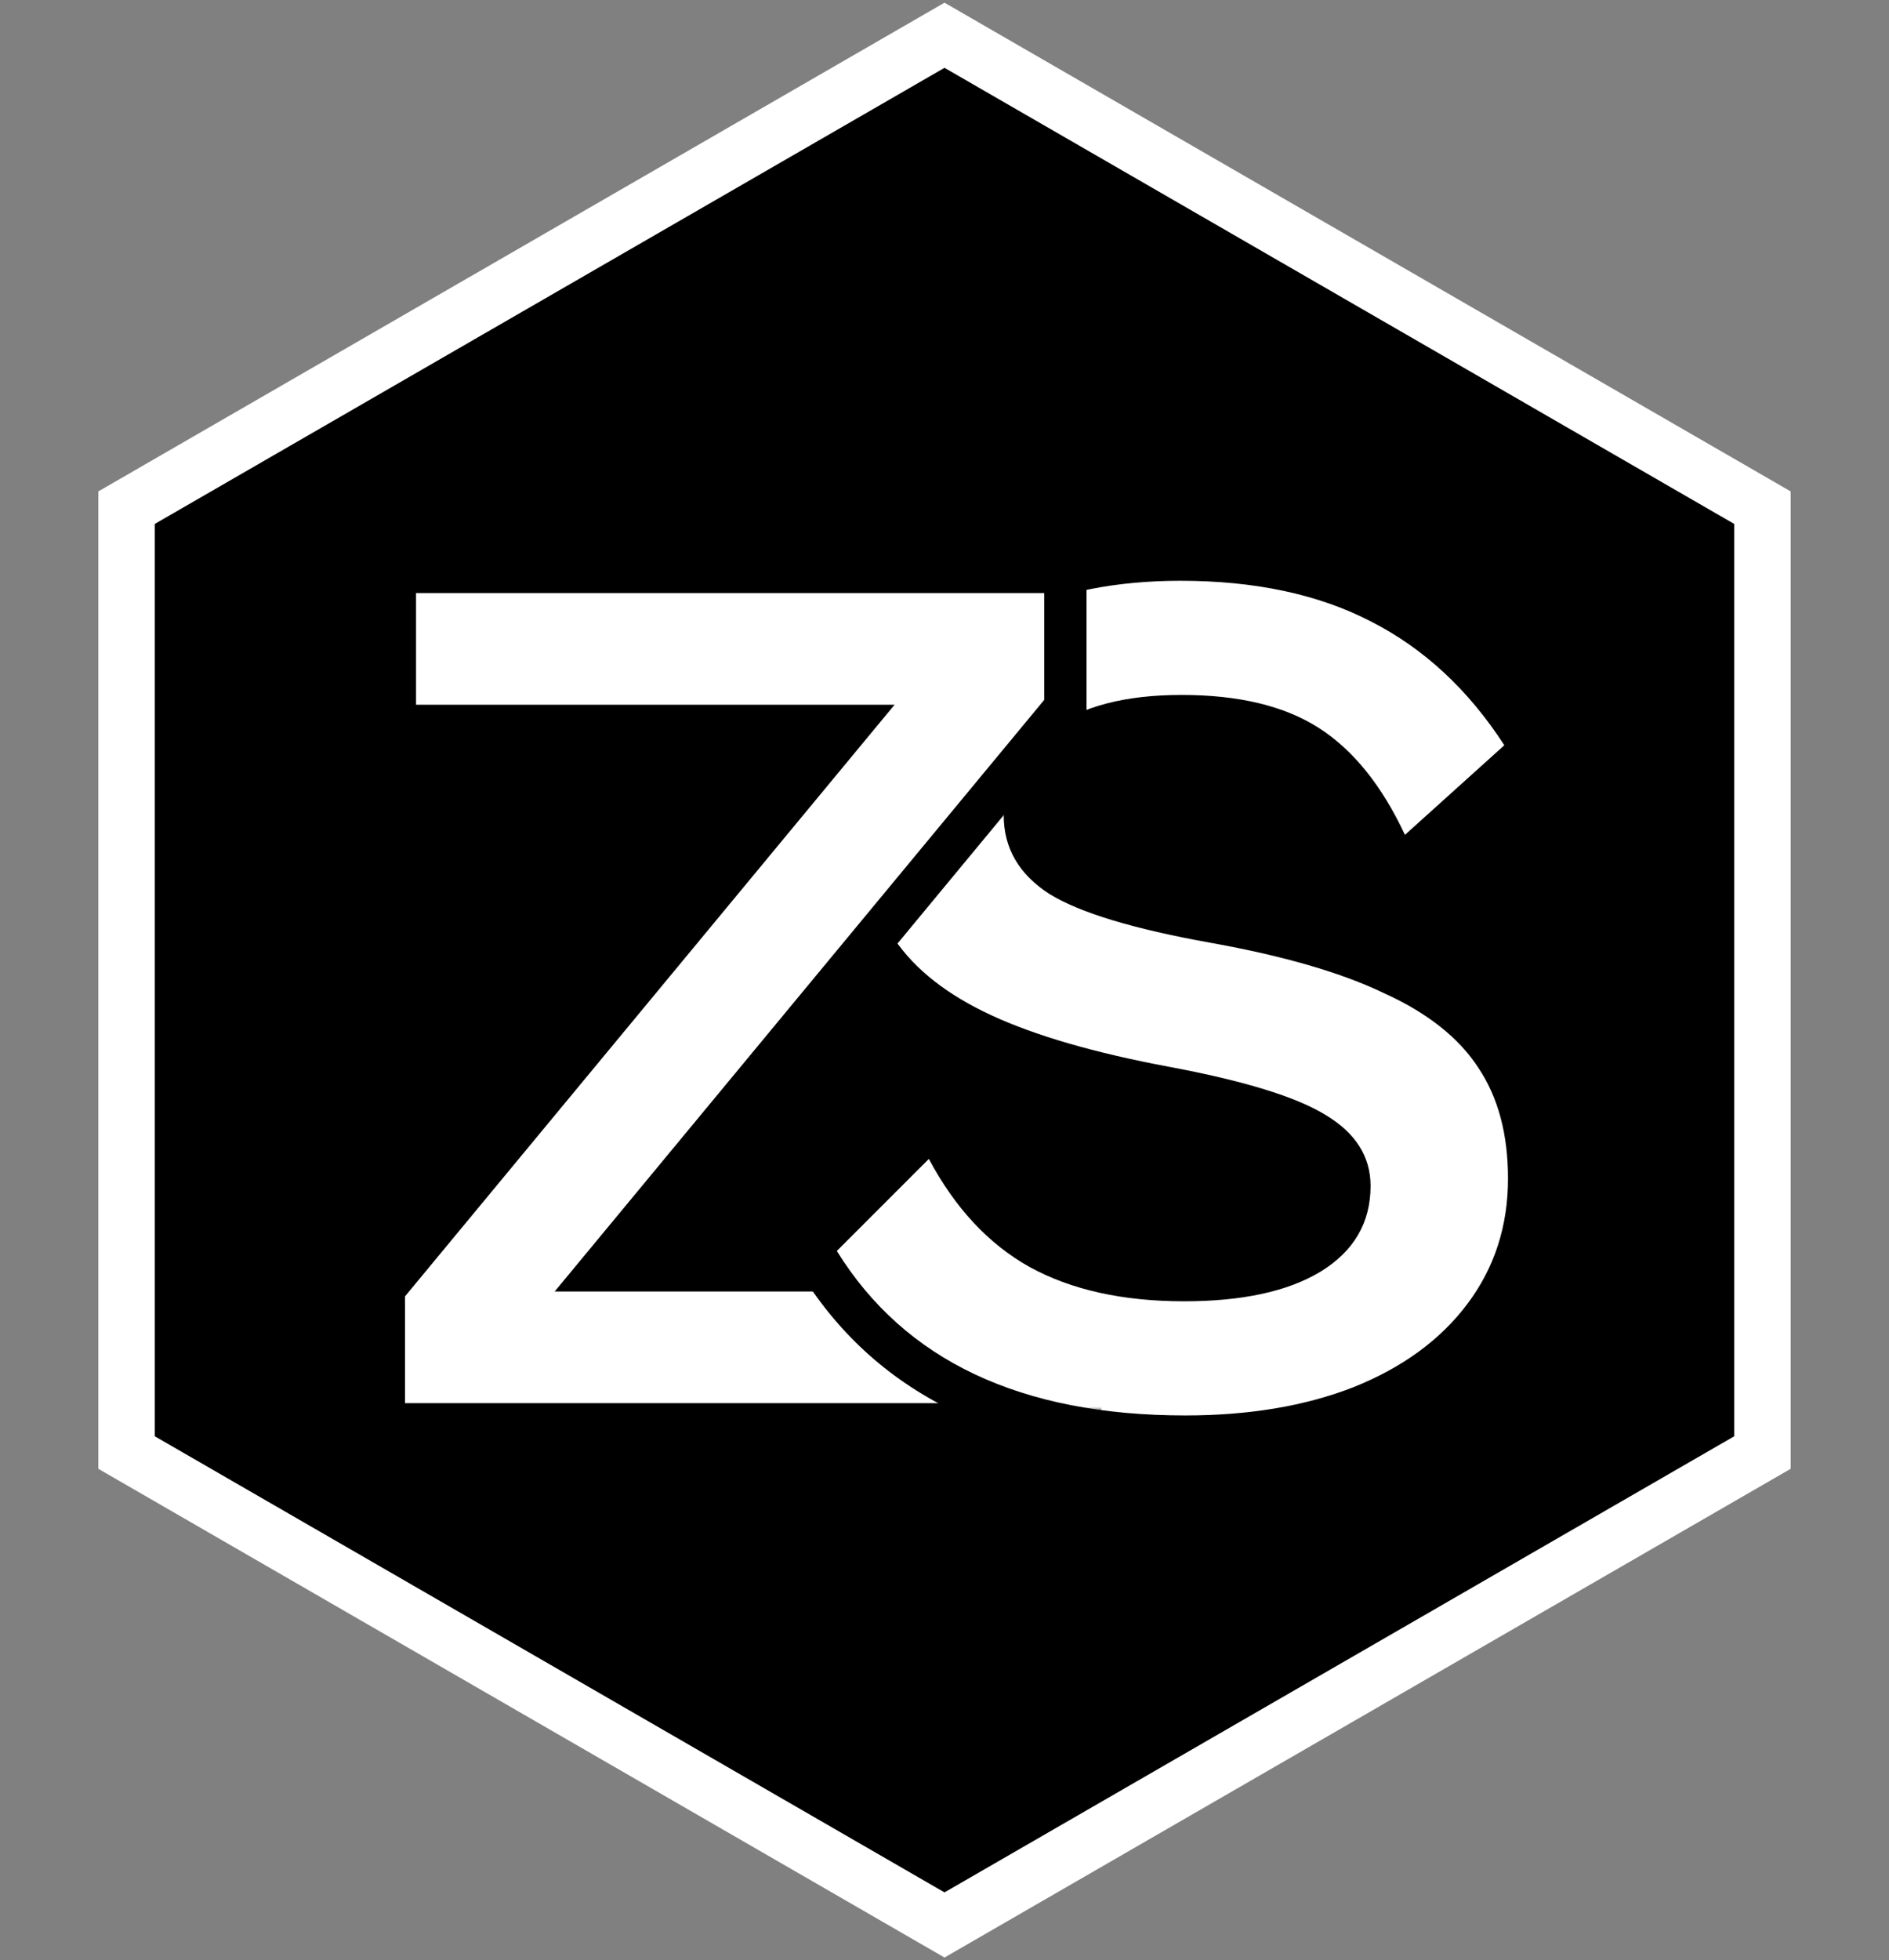 <svg width="268" height="278" viewBox="0 0 268 278" fill="none" xmlns="http://www.w3.org/2000/svg">
<rect x="0" y="0" width="268" height="278" fill="#808080" stroke="none"/>
<path d="M134 5L250.047 72V206L134 273L17.953 206V72L134 5Z" fill="black" stroke="white" stroke-width="8"/>
<path d="M167.467 82.366C178.027 82.366 187.022 84.281 194.449 88.111C201.992 91.941 208.317 97.802 213.424 105.693L199.323 118.401C196.074 111.438 192.012 106.389 187.138 103.256C182.263 100.123 175.764 98.556 167.641 98.556C159.633 98.556 153.424 100.181 149.014 103.43C144.604 106.564 142.399 110.625 142.399 115.616C142.399 120.258 144.546 123.972 148.84 126.757C153.134 129.426 160.793 131.747 171.819 133.72C182.147 135.577 190.329 137.956 196.364 140.857C202.515 143.643 206.983 147.182 209.768 151.476C212.553 155.654 213.946 160.876 213.946 167.143C213.946 173.874 212.031 179.793 208.201 184.9C204.372 190.006 198.975 193.952 192.012 196.737C185.165 199.406 177.215 200.741 168.163 200.741C144.836 200.741 128.357 192.965 118.724 177.414L131.78 164.358C135.494 171.321 140.252 176.428 146.055 179.677C151.973 182.927 159.285 184.551 167.989 184.551C176.229 184.551 182.67 183.159 187.312 180.373C192.07 177.472 194.449 173.41 194.449 168.188C194.449 164.01 192.302 160.644 188.008 158.091C183.83 155.538 176.461 153.275 165.9 151.302C155.339 149.329 146.925 146.892 140.658 143.991C134.391 141.089 129.807 137.492 126.906 133.198C124.121 128.904 122.728 123.681 122.728 117.531C122.728 111.032 124.527 105.113 128.124 99.774C131.722 94.436 136.886 90.2 143.618 87.067C150.465 83.933 158.414 82.366 167.467 82.366Z" fill="white"/>
<path d="M194.449 88.111L191.699 93.444L191.716 93.453L191.733 93.461L194.449 88.111ZM213.424 105.693L217.44 110.15L221.239 106.727L218.461 102.434L213.424 105.693ZM199.323 118.401L193.886 120.938L197.316 128.287L203.34 122.858L199.323 118.401ZM149.014 103.43L152.489 108.321L152.532 108.291L152.573 108.26L149.014 103.43ZM148.84 126.757L145.575 131.791L145.623 131.822L145.672 131.853L148.84 126.757ZM171.819 133.72L172.88 127.815L172.875 127.814L171.819 133.72ZM196.364 140.857L193.764 146.265L193.826 146.295L193.889 146.323L196.364 140.857ZM209.768 151.476L204.734 154.741L204.755 154.773L204.776 154.804L209.768 151.476ZM192.012 196.737L194.191 202.327L194.216 202.318L194.24 202.308L192.012 196.737ZM118.724 177.414L114.482 173.171L111.12 176.533L113.623 180.574L118.724 177.414ZM131.78 164.358L137.074 161.535L133.264 154.389L127.538 160.115L131.78 164.358ZM146.055 179.677L143.123 184.912L143.145 184.924L143.167 184.937L146.055 179.677ZM187.312 180.373L190.399 185.518L190.417 185.507L190.435 185.496L187.312 180.373ZM188.008 158.091L184.879 163.211L184.91 163.23L184.942 163.248L188.008 158.091ZM165.9 151.302L167.002 145.404L167.002 145.404L165.9 151.302ZM140.658 143.991L143.179 138.546L143.179 138.546L140.658 143.991ZM126.906 133.198L121.872 136.463L121.903 136.51L121.934 136.557L126.906 133.198ZM143.618 87.067L141.121 81.611L141.103 81.619L141.085 81.627L143.618 87.067ZM167.467 88.366C177.317 88.366 185.317 90.153 191.699 93.444L197.199 82.778C188.726 78.41 178.738 76.366 167.467 76.366V88.366ZM191.733 93.461C198.229 96.759 203.79 101.849 208.386 108.953L218.461 102.434C212.845 93.754 205.755 87.122 197.165 82.761L191.733 93.461ZM209.407 101.236L195.306 113.944L203.34 122.858L217.44 110.15L209.407 101.236ZM204.76 115.864C201.184 108.201 196.473 102.125 190.382 98.209L183.893 108.303C187.55 110.654 190.963 114.675 193.886 120.938L204.76 115.864ZM190.382 98.209C184.225 94.251 176.471 92.556 167.641 92.556V104.556C175.057 104.556 180.302 105.995 183.893 108.303L190.382 98.209ZM167.641 92.556C158.919 92.556 151.274 94.312 145.455 98.6L152.573 108.26C155.574 106.049 160.347 104.556 167.641 104.556V92.556ZM145.539 98.539C139.701 102.687 136.399 108.499 136.399 115.616H148.399C148.399 112.752 149.507 110.44 152.489 108.321L145.539 98.539ZM136.399 115.616C136.399 122.526 139.783 128.033 145.575 131.791L152.105 121.723C149.309 119.91 148.399 117.99 148.399 115.616H136.399ZM145.672 131.853C151.018 135.176 159.677 137.643 170.762 139.626L172.875 127.814C161.91 125.852 155.25 123.677 152.008 121.661L145.672 131.853ZM170.757 139.625C180.818 141.434 188.412 143.691 193.764 146.265L198.964 135.45C192.247 132.22 183.477 129.72 172.88 127.815L170.757 139.625ZM193.889 146.323C199.321 148.783 202.744 151.673 204.734 154.741L214.802 148.211C211.221 142.691 205.708 138.502 198.839 135.392L193.889 146.323ZM204.776 154.804C206.758 157.777 207.946 161.767 207.946 167.143H219.946C219.946 159.986 218.349 153.531 214.76 148.148L204.776 154.804ZM207.946 167.143C207.946 172.652 206.408 177.291 203.401 181.3L213.001 188.5C217.654 182.296 219.946 175.097 219.946 167.143H207.946ZM203.401 181.3C200.34 185.382 195.906 188.717 189.783 191.166L194.24 202.308C202.044 199.186 208.403 194.63 213.001 188.5L203.401 181.3ZM189.833 191.147C183.82 193.49 176.637 194.741 168.163 194.741V206.741C177.793 206.741 186.509 205.322 194.191 202.327L189.833 191.147ZM168.163 194.741C146.261 194.741 132.059 187.548 123.825 174.255L113.623 180.574C124.654 198.382 143.411 206.741 168.163 206.741V194.741ZM122.967 181.657L136.023 168.601L127.538 160.115L114.482 173.171L122.967 181.657ZM126.486 167.182C130.638 174.966 136.144 181.004 143.123 184.912L148.986 174.442C144.36 171.851 140.35 167.676 137.074 161.535L126.486 167.182ZM143.167 184.937C150.19 188.792 158.56 190.551 167.989 190.551V178.551C160.01 178.551 153.757 177.061 148.942 174.418L143.167 184.937ZM167.989 190.551C176.792 190.551 184.459 189.082 190.399 185.518L184.225 175.228C180.88 177.235 175.665 178.551 167.989 178.551V190.551ZM190.435 185.496C196.835 181.594 200.449 175.667 200.449 168.188H188.449C188.449 171.153 187.305 173.35 184.188 175.251L190.435 185.496ZM200.449 168.188C200.449 161.448 196.769 156.32 191.074 152.934L184.942 163.248C187.835 164.969 188.449 166.571 188.449 168.188H200.449ZM191.137 152.972C185.949 149.801 177.629 147.389 167.002 145.404L164.798 157.2C175.293 159.161 181.711 161.275 184.879 163.211L191.137 152.972ZM167.002 145.404C156.692 143.478 148.816 141.156 143.179 138.546L138.137 149.436C145.034 152.628 153.986 155.18 164.798 157.2L167.002 145.404ZM143.179 138.546C137.584 135.955 133.996 132.974 131.877 129.839L121.934 136.557C125.619 142.01 131.199 146.223 138.137 149.436L143.179 138.546ZM131.94 129.933C129.902 126.792 128.728 122.759 128.728 117.531H116.728C116.728 124.604 118.339 131.016 121.872 136.463L131.94 129.933ZM128.728 117.531C128.728 112.214 130.177 107.465 133.1 103.128L123.149 96.421C118.877 102.761 116.728 109.849 116.728 117.531H128.728ZM133.1 103.128C136 98.825 140.253 95.251 146.15 92.506L141.085 81.627C133.52 85.149 127.445 90.047 123.149 96.421L133.1 103.128ZM146.114 92.522C152.036 89.812 159.105 88.366 167.467 88.366V76.366C157.724 76.366 148.894 78.054 141.121 81.611L146.114 92.522Z" fill="black"/>
<path d="M167.467 82.366C178.027 82.366 187.022 84.281 194.449 88.111C201.992 91.941 208.317 97.802 213.424 105.693L199.323 118.401C196.074 111.438 192.012 106.389 187.138 103.256C182.263 100.123 175.764 98.556 167.641 98.556C159.633 98.556 153.424 100.181 149.014 103.43C144.604 106.564 142.399 110.625 142.399 115.616C142.399 120.258 144.546 123.972 148.84 126.757C153.134 129.426 160.793 131.747 171.819 133.72C182.147 135.577 190.329 137.956 196.364 140.857C202.515 143.643 206.983 147.182 209.768 151.476C212.553 155.654 213.946 160.876 213.946 167.143C213.946 173.874 212.031 179.793 208.201 184.9C204.372 190.006 198.975 193.952 192.012 196.737C185.165 199.406 177.215 200.741 168.163 200.741C144.836 200.741 128.357 192.965 118.724 177.414L131.78 164.358C135.494 171.321 140.252 176.428 146.055 179.677C151.973 182.927 159.285 184.551 167.989 184.551C176.229 184.551 182.67 183.159 187.312 180.373C192.07 177.472 194.449 173.41 194.449 168.188C194.449 164.01 192.302 160.644 188.008 158.091C183.83 155.538 176.461 153.275 165.9 151.302C155.339 149.329 146.925 146.892 140.658 143.991C134.391 141.089 129.807 137.492 126.906 133.198C124.121 128.904 122.728 123.681 122.728 117.531C122.728 111.032 124.527 105.113 128.124 99.774C131.722 94.436 136.886 90.2 143.618 87.067C150.465 83.933 158.414 82.366 167.467 82.366Z" fill="white"/>
<path d="M150.242 183.159V199H57.457V183.855L126.915 99.948H59.024V84.107H148.153V99.252L78.695 183.159H150.242Z" fill="white"/>
<path d="M150.242 183.159H156.242V177.159H150.242V183.159ZM150.242 199V205H156.242V199H150.242ZM57.457 199H51.457V205H57.457V199ZM57.457 183.855L52.835 180.029L51.457 181.694V183.855H57.457ZM126.915 99.948L131.537 103.774L139.671 93.948H126.915V99.948ZM59.024 99.948H53.024V105.948H59.024V99.948ZM59.024 84.107V78.107H53.024V84.107H59.024ZM148.153 84.107H154.153V78.107H148.153V84.107ZM148.153 99.252L152.774 103.078L154.153 101.413V99.252H148.153ZM78.695 183.159L74.073 179.333L65.939 189.159H78.695V183.159ZM144.242 183.159V199H156.242V183.159H144.242ZM150.242 193H57.457V205H150.242V193ZM63.457 199V183.855H51.457V199H63.457ZM62.079 187.681L131.537 103.774L122.293 96.123L52.835 180.029L62.079 187.681ZM126.915 93.948H59.024V105.948H126.915V93.948ZM65.024 99.948V84.107H53.024V99.948H65.024ZM59.024 90.107H148.153V78.107H59.024V90.107ZM142.153 84.107V99.252H154.153V84.107H142.153ZM143.531 95.426L74.073 179.333L83.317 186.985L152.774 103.078L143.531 95.426ZM78.695 189.159H150.242V177.159H78.695V189.159Z" fill="black"/>
<path d="M150.242 183.159V199H57.457V183.855L126.915 99.948H59.024V84.107H148.153V99.252L78.695 183.159H150.242Z" fill="white"/>
<mask id="mask0" mask-type="alpha" maskUnits="userSpaceOnUse" x="89" y="171" width="79" height="29">
<rect x="89.294" y="171" width="78.285" height="29" fill="#C4C4C4"/>
</mask>
<g mask="url(#mask0)">
<path d="M167.467 82.366C178.027 82.366 187.022 84.281 194.449 88.111C201.992 91.941 208.317 97.802 213.424 105.693L199.323 118.401C196.074 111.438 192.012 106.389 187.138 103.256C182.263 100.123 175.764 98.556 167.641 98.556C159.633 98.556 153.424 100.181 149.014 103.43C144.604 106.564 142.399 110.625 142.399 115.616C142.399 120.258 144.546 123.972 148.84 126.757C153.134 129.426 160.793 131.747 171.819 133.72C182.147 135.577 190.329 137.956 196.364 140.857C202.515 143.643 206.983 147.182 209.768 151.476C212.553 155.654 213.946 160.876 213.946 167.143C213.946 173.874 212.031 179.793 208.201 184.9C204.372 190.006 198.975 193.952 192.012 196.737C185.165 199.406 177.215 200.741 168.163 200.741C144.836 200.741 128.357 192.965 118.724 177.414L131.78 164.358C135.494 171.321 140.252 176.428 146.055 179.677C151.973 182.927 159.285 184.551 167.989 184.551C176.229 184.551 182.67 183.159 187.312 180.373C192.07 177.472 194.449 173.41 194.449 168.188C194.449 164.01 192.302 160.644 188.008 158.091C183.83 155.538 176.461 153.275 165.9 151.302C155.339 149.329 146.925 146.892 140.658 143.991C134.391 141.089 129.807 137.492 126.906 133.198C124.121 128.904 122.728 123.681 122.728 117.531C122.728 111.032 124.527 105.113 128.124 99.774C131.722 94.436 136.886 90.2 143.618 87.067C150.465 83.933 158.414 82.366 167.467 82.366Z" fill="white"/>
<path d="M194.449 88.111L191.699 93.444L191.716 93.453L191.733 93.461L194.449 88.111ZM213.424 105.693L217.44 110.15L221.239 106.727L218.461 102.434L213.424 105.693ZM199.323 118.401L193.886 120.938L197.316 128.287L203.34 122.858L199.323 118.401ZM149.014 103.43L152.489 108.321L152.532 108.291L152.573 108.26L149.014 103.43ZM148.84 126.757L145.575 131.791L145.623 131.822L145.672 131.853L148.84 126.757ZM171.819 133.72L172.88 127.815L172.875 127.814L171.819 133.72ZM196.364 140.857L193.764 146.265L193.826 146.295L193.889 146.323L196.364 140.857ZM209.768 151.476L204.734 154.741L204.755 154.773L204.776 154.804L209.768 151.476ZM192.012 196.737L194.191 202.327L194.216 202.318L194.24 202.308L192.012 196.737ZM118.724 177.414L114.481 173.171L111.12 176.533L113.623 180.574L118.724 177.414ZM131.78 164.358L137.074 161.535L133.264 154.389L127.537 160.115L131.78 164.358ZM146.055 179.677L143.123 184.912L143.145 184.924L143.167 184.937L146.055 179.677ZM187.312 180.373L190.399 185.518L190.417 185.507L190.435 185.496L187.312 180.373ZM188.008 158.091L184.879 163.211L184.91 163.23L184.942 163.248L188.008 158.091ZM165.9 151.302L167.002 145.404L167.002 145.404L165.9 151.302ZM140.658 143.991L143.179 138.546L143.179 138.546L140.658 143.991ZM126.906 133.198L121.872 136.463L121.903 136.51L121.934 136.557L126.906 133.198ZM143.618 87.067L141.121 81.611L141.103 81.619L141.085 81.627L143.618 87.067ZM167.467 88.366C177.317 88.366 185.317 90.153 191.699 93.444L197.199 82.778C188.726 78.41 178.738 76.366 167.467 76.366V88.366ZM191.733 93.461C198.229 96.759 203.79 101.849 208.386 108.953L218.461 102.434C212.845 93.754 205.755 87.122 197.165 82.761L191.733 93.461ZM209.407 101.236L195.306 113.944L203.34 122.858L217.44 110.15L209.407 101.236ZM204.76 115.864C201.184 108.201 196.473 102.125 190.382 98.209L183.893 108.303C187.55 110.654 190.963 114.675 193.886 120.938L204.76 115.864ZM190.382 98.209C184.225 94.251 176.471 92.556 167.641 92.556V104.556C175.057 104.556 180.302 105.995 183.893 108.303L190.382 98.209ZM167.641 92.556C158.919 92.556 151.274 94.312 145.455 98.6L152.573 108.26C155.574 106.049 160.347 104.556 167.641 104.556V92.556ZM145.539 98.539C139.701 102.687 136.399 108.499 136.399 115.616H148.399C148.399 112.752 149.507 110.44 152.489 108.321L145.539 98.539ZM136.399 115.616C136.399 122.526 139.783 128.033 145.575 131.791L152.105 121.723C149.309 119.91 148.399 117.99 148.399 115.616H136.399ZM145.672 131.853C151.018 135.176 159.677 137.643 170.762 139.626L172.875 127.814C161.91 125.852 155.25 123.677 152.008 121.661L145.672 131.853ZM170.757 139.625C180.818 141.434 188.412 143.691 193.764 146.265L198.964 135.45C192.247 132.22 183.477 129.72 172.88 127.815L170.757 139.625ZM193.889 146.323C199.321 148.783 202.744 151.673 204.734 154.741L214.802 148.211C211.221 142.691 205.708 138.502 198.839 135.392L193.889 146.323ZM204.776 154.804C206.758 157.777 207.946 161.767 207.946 167.143H219.946C219.946 159.986 218.349 153.531 214.76 148.148L204.776 154.804ZM207.946 167.143C207.946 172.652 206.408 177.291 203.401 181.3L213.001 188.5C217.654 182.296 219.946 175.097 219.946 167.143H207.946ZM203.401 181.3C200.34 185.382 195.906 188.717 189.783 191.166L194.24 202.308C202.044 199.186 208.403 194.63 213.001 188.5L203.401 181.3ZM189.833 191.147C183.82 193.49 176.637 194.741 168.163 194.741V206.741C177.793 206.741 186.509 205.322 194.191 202.327L189.833 191.147ZM168.163 194.741C146.261 194.741 132.059 187.548 123.825 174.255L113.623 180.574C124.654 198.382 143.411 206.741 168.163 206.741V194.741ZM122.967 181.657L136.023 168.601L127.537 160.115L114.481 173.171L122.967 181.657ZM126.486 167.182C130.638 174.966 136.144 181.004 143.123 184.912L148.986 174.442C144.36 171.851 140.35 167.676 137.074 161.535L126.486 167.182ZM143.167 184.937C150.19 188.792 158.56 190.551 167.989 190.551V178.551C160.01 178.551 153.757 177.061 148.942 174.418L143.167 184.937ZM167.989 190.551C176.792 190.551 184.459 189.082 190.399 185.518L184.225 175.228C180.88 177.235 175.665 178.551 167.989 178.551V190.551ZM190.435 185.496C196.835 181.594 200.449 175.667 200.449 168.188H188.449C188.449 171.153 187.305 173.35 184.188 175.251L190.435 185.496ZM200.449 168.188C200.449 161.448 196.769 156.32 191.074 152.934L184.942 163.248C187.835 164.969 188.449 166.571 188.449 168.188H200.449ZM191.137 152.972C185.949 149.801 177.629 147.389 167.002 145.404L164.798 157.2C175.293 159.161 181.711 161.275 184.879 163.211L191.137 152.972ZM167.002 145.404C156.692 143.478 148.816 141.156 143.179 138.546L138.137 149.436C145.034 152.628 153.986 155.18 164.798 157.2L167.002 145.404ZM143.179 138.546C137.584 135.955 133.996 132.974 131.877 129.839L121.934 136.557C125.619 142.01 131.199 146.223 138.137 149.436L143.179 138.546ZM131.94 129.933C129.902 126.792 128.728 122.759 128.728 117.531H116.728C116.728 124.604 118.339 131.016 121.872 136.463L131.94 129.933ZM128.728 117.531C128.728 112.214 130.177 107.465 133.1 103.128L123.149 96.421C118.877 102.761 116.728 109.849 116.728 117.531H128.728ZM133.1 103.128C136 98.825 140.253 95.251 146.15 92.506L141.085 81.627C133.52 85.149 127.445 90.047 123.149 96.421L133.1 103.128ZM146.114 92.522C152.036 89.812 159.105 88.366 167.467 88.366V76.366C157.724 76.366 148.894 78.054 141.121 81.611L146.114 92.522Z" fill="black"/>
<path d="M167.467 82.366C178.027 82.366 187.022 84.281 194.449 88.111C201.992 91.941 208.317 97.802 213.424 105.693L199.323 118.401C196.074 111.438 192.012 106.389 187.138 103.256C182.263 100.123 175.764 98.556 167.641 98.556C159.633 98.556 153.424 100.181 149.014 103.43C144.604 106.564 142.399 110.625 142.399 115.616C142.399 120.258 144.546 123.972 148.84 126.757C153.134 129.426 160.793 131.747 171.819 133.72C182.147 135.577 190.329 137.956 196.364 140.857C202.515 143.643 206.983 147.182 209.768 151.476C212.553 155.654 213.946 160.876 213.946 167.143C213.946 173.874 212.031 179.793 208.201 184.9C204.372 190.006 198.975 193.952 192.012 196.737C185.165 199.406 177.215 200.741 168.163 200.741C144.836 200.741 128.357 192.965 118.724 177.414L131.78 164.358C135.494 171.321 140.252 176.428 146.055 179.677C151.973 182.927 159.285 184.551 167.989 184.551C176.229 184.551 182.67 183.159 187.312 180.373C192.07 177.472 194.449 173.41 194.449 168.188C194.449 164.01 192.302 160.644 188.008 158.091C183.83 155.538 176.461 153.275 165.9 151.302C155.339 149.329 146.925 146.892 140.658 143.991C134.391 141.089 129.807 137.492 126.906 133.198C124.121 128.904 122.728 123.681 122.728 117.531C122.728 111.032 124.527 105.113 128.124 99.774C131.722 94.436 136.886 90.2 143.618 87.067C150.465 83.933 158.414 82.366 167.467 82.366Z" fill="white"/>
</g>
</svg>
